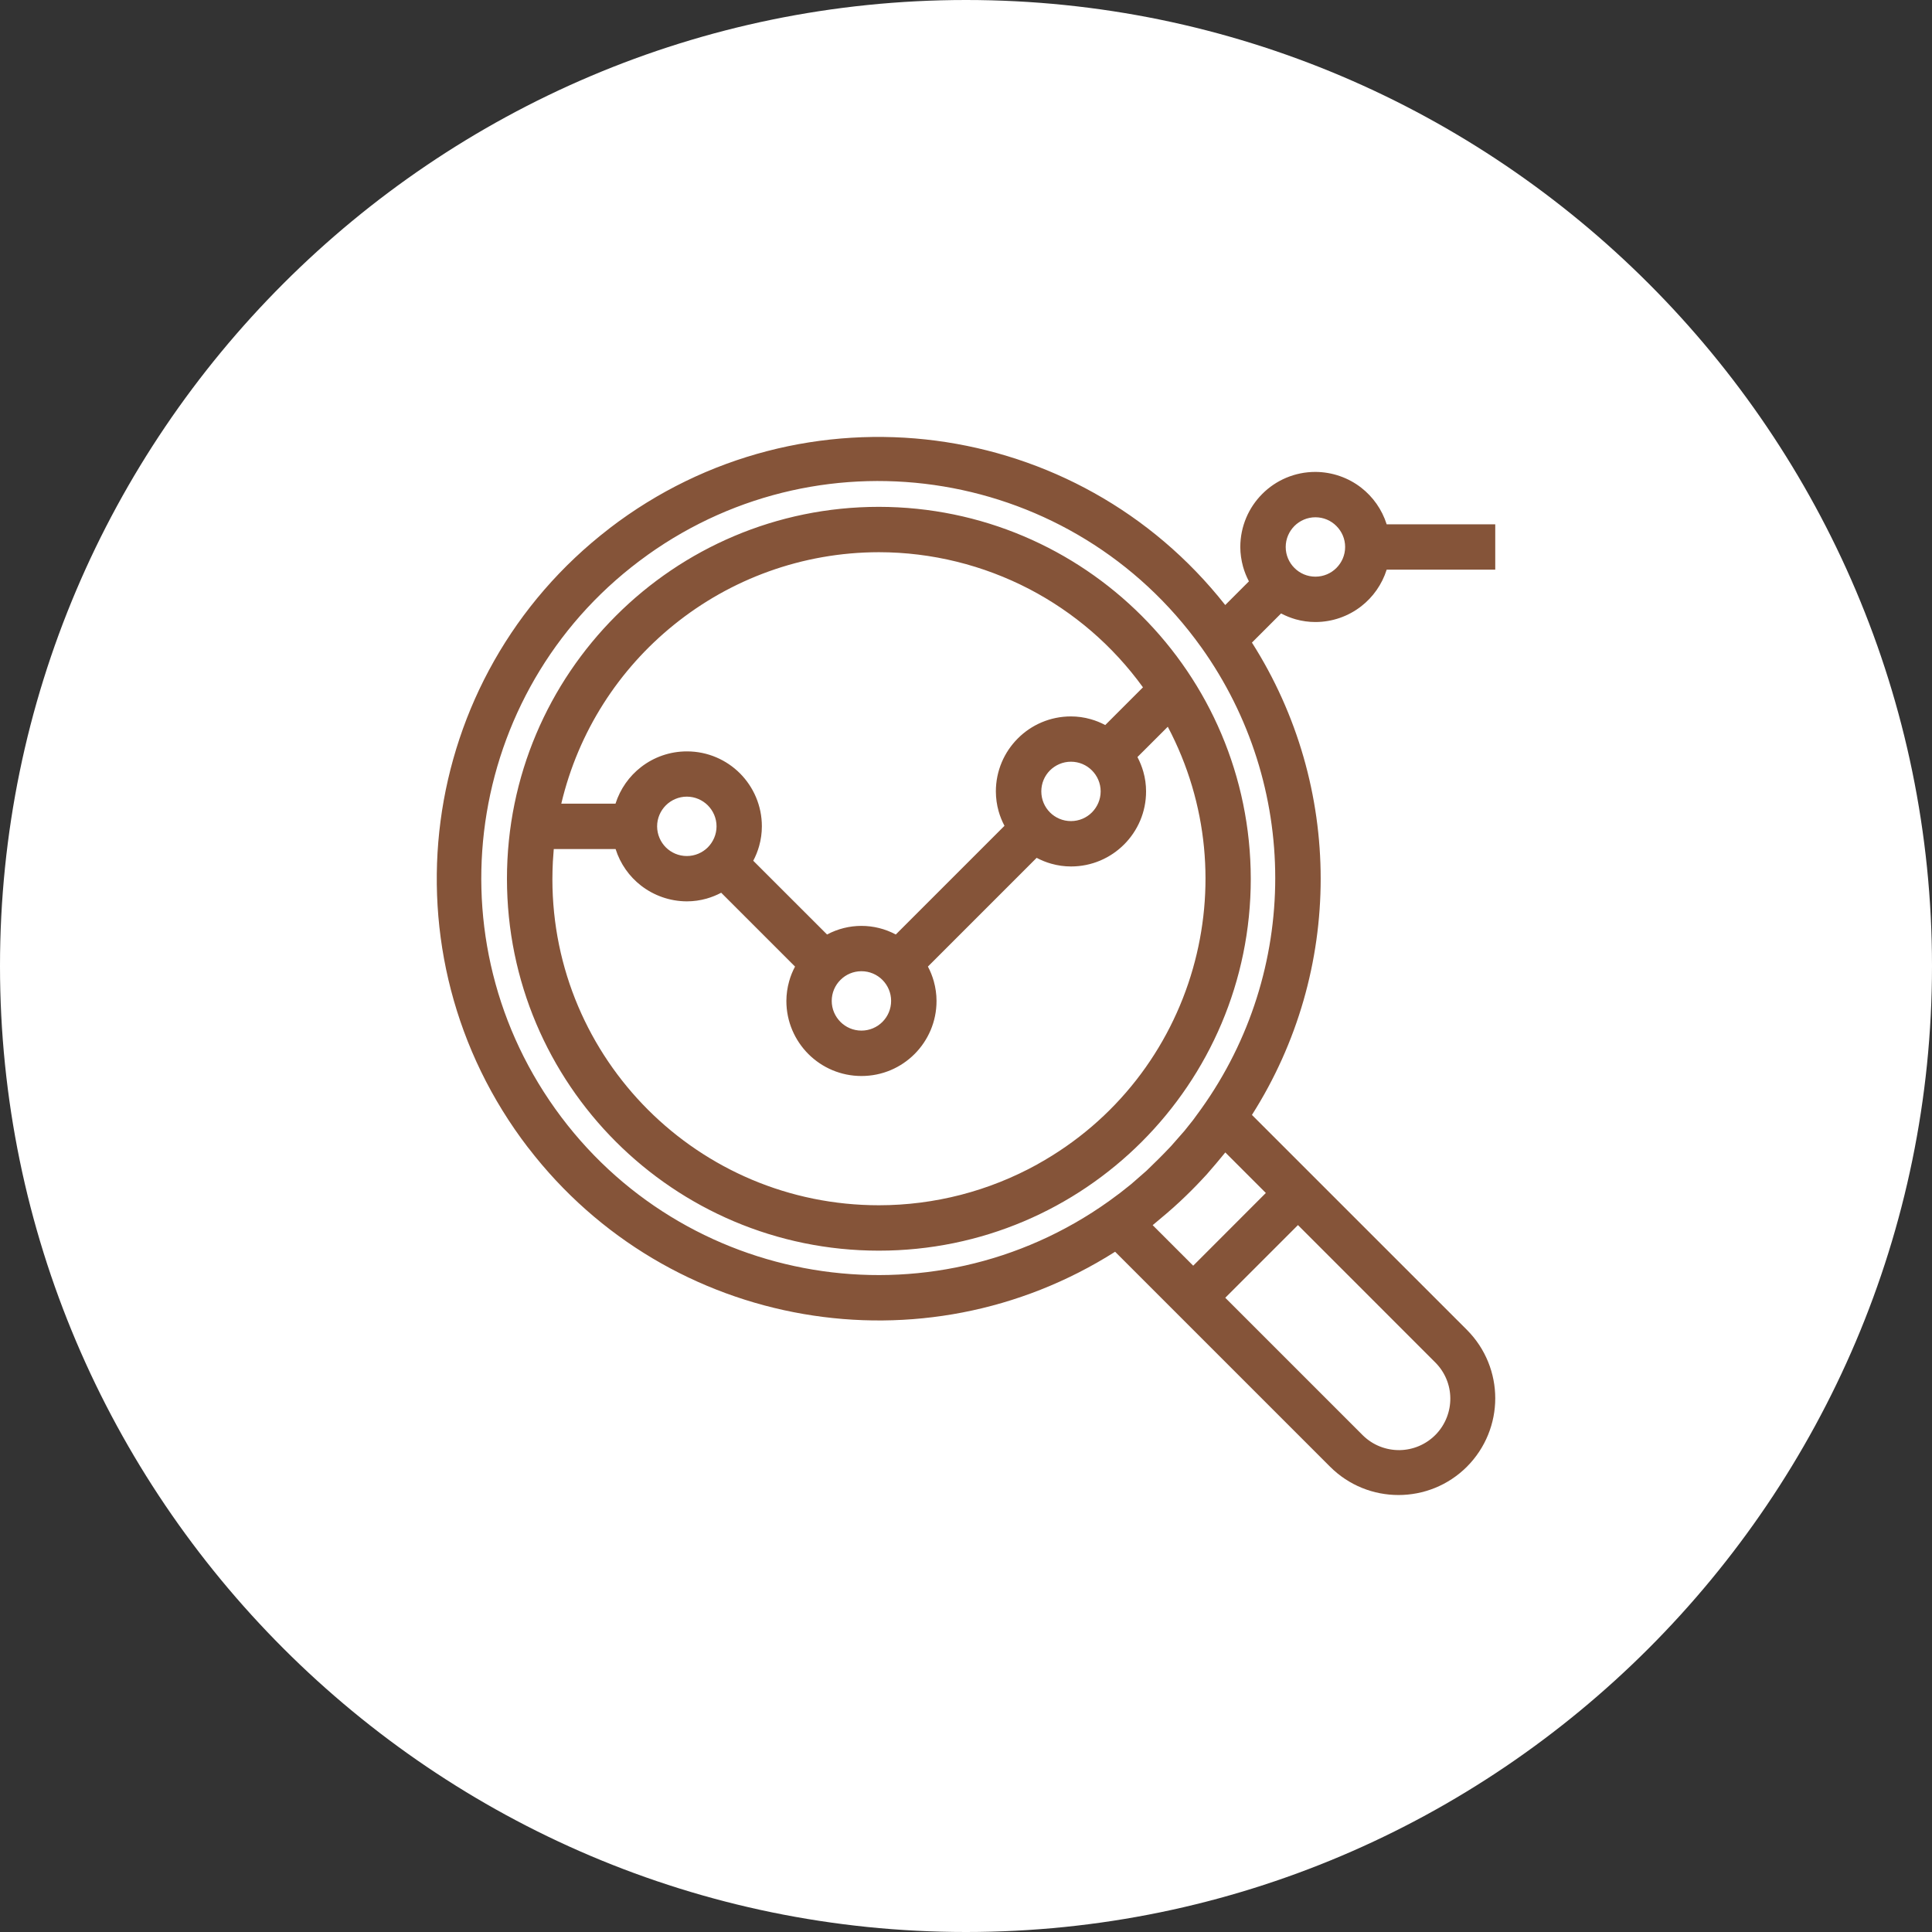 <?xml version="1.0" encoding="utf-8"?>
<!-- Generator: Adobe Illustrator 16.0.0, SVG Export Plug-In . SVG Version: 6.00 Build 0)  -->
<!DOCTYPE svg PUBLIC "-//W3C//DTD SVG 1.1//EN" "http://www.w3.org/Graphics/SVG/1.1/DTD/svg11.dtd">
<svg version="1.1" id="Layer_1" xmlns:x="http://ns.adobe.com/Extensibility/1.0/" xmlns:i="http://ns.adobe.com/AdobeIllustrator/10.0/" xmlns:graph="http://ns.adobe.com/Graphs/1.0/"
	 xmlns="http://www.w3.org/2000/svg" xmlns:xlink="http://www.w3.org/1999/xlink" x="0px" y="0px" width="50px" height="50px"
	 viewBox="0 0 50 50" enable-background="new 0 0 50 50" xml:space="preserve">
<rect x="0" y="0" width="50" height="50" fill="#333333" stroke="none"/>
<path fill-rule="evenodd" clip-rule="evenodd" fill="#FFFFFF" d="M25,50c13.769,0,25-11.23,25-25.001S38.77,0,25,0
	C11.23,0,0,11.23,0,25S11.23,50,25,50"/>
<path fill-rule="evenodd" clip-rule="evenodd" fill="#855439" d="M16.772,28.722c1.529,1.527,3.642,2.47,5.974,2.47
	c0.717,0,1.431-0.092,2.121-0.27c0.688-0.178,1.354-0.443,1.982-0.79l0.005-0.004c2.038-1.131,3.424-2.981,4.017-5.058
	c0.579-2.024,0.406-4.264-0.649-6.262l-0.785,0.784c0.063,0.121,0.115,0.249,0.152,0.38c0.047,0.164,0.071,0.336,0.071,0.509
	c0.001,0.536-0.217,1.022-0.569,1.374c-0.352,0.352-0.837,0.569-1.373,0.569c-0.174,0-0.344-0.024-0.51-0.071
	c-0.131-0.036-0.259-0.089-0.38-0.152l-2.814,2.814c0.065,0.12,0.115,0.249,0.152,0.379c0.046,0.166,0.071,0.337,0.071,0.51
	c0.001,0.536-0.217,1.022-0.569,1.375c-0.352,0.352-0.837,0.568-1.373,0.568c-0.537,0-1.022-0.217-1.374-0.568
	c-0.352-0.353-0.57-0.838-0.57-1.375c0.001-0.173,0.025-0.344,0.072-0.51c0.036-0.13,0.088-0.259,0.152-0.379l-1.911-1.911
	c-0.12,0.064-0.249,0.115-0.378,0.152c-0.166,0.047-0.337,0.071-0.51,0.071c-0.442-0.001-0.857-0.152-1.187-0.408
	c-0.303-0.235-0.537-0.563-0.658-0.946h-1.6L14.308,22.3c-0.007,0.148-0.012,0.3-0.012,0.453
	C14.296,25.085,15.244,27.195,16.772,28.722 M17.232,21.93c0.139,0.138,0.331,0.224,0.543,0.224s0.405-0.087,0.543-0.224
	c0.139-0.141,0.226-0.333,0.226-0.544c0-0.212-0.087-0.404-0.226-0.544c-0.138-0.137-0.331-0.225-0.543-0.225
	s-0.404,0.088-0.543,0.225c-0.139,0.14-0.226,0.332-0.226,0.544C17.007,21.599,17.094,21.791,17.232,21.93z M22.837,25.36
	c-0.139-0.139-0.331-0.225-0.543-0.225s-0.405,0.086-0.543,0.225c-0.14,0.139-0.226,0.331-0.226,0.543
	c0,0.214,0.087,0.404,0.226,0.544c0.138,0.139,0.331,0.225,0.543,0.225s0.404-0.086,0.543-0.225c0.139-0.14,0.225-0.33,0.225-0.544
	C23.062,25.691,22.976,25.5,22.837,25.36z M27.173,19.938c-0.139,0.139-0.224,0.331-0.224,0.543s0.085,0.404,0.224,0.544
	c0.139,0.139,0.331,0.225,0.543,0.225s0.405-0.086,0.543-0.225c0.139-0.14,0.226-0.332,0.226-0.544s-0.087-0.404-0.226-0.543
	c-0.138-0.139-0.331-0.225-0.543-0.225S27.312,19.8,27.173,19.938z M26.635,15.243c-1.186-0.615-2.516-0.951-3.889-0.952
	c-1.989,0.002-3.844,0.698-5.305,1.879c-1.421,1.147-2.472,2.755-2.915,4.629h1.403c0.123-0.384,0.357-0.712,0.662-0.948
	c0.331-0.257,0.747-0.406,1.189-0.405c0.536,0,1.021,0.219,1.371,0.569c0.349,0.351,0.566,0.836,0.566,1.369
	c0,0.175-0.024,0.347-0.071,0.513c-0.037,0.131-0.088,0.259-0.152,0.379l1.91,1.909c0.278-0.148,0.583-0.223,0.889-0.223
	c0.306,0,0.612,0.074,0.89,0.223l2.813-2.813c-0.064-0.12-0.115-0.248-0.152-0.378c-0.047-0.166-0.07-0.338-0.071-0.511
	c0-0.535,0.217-1.022,0.569-1.373c0.352-0.353,0.838-0.569,1.374-0.569c0.173,0,0.345,0.024,0.509,0.071
	c0.13,0.036,0.257,0.088,0.379,0.152l0.976-0.976C28.799,16.708,27.786,15.843,26.635,15.243z M33.5,14.699
	c0.139,0.139,0.33,0.225,0.543,0.225c0.212,0,0.405-0.086,0.543-0.225c0.139-0.139,0.226-0.331,0.226-0.543
	c0-0.214-0.087-0.404-0.226-0.543c-0.138-0.14-0.331-0.226-0.543-0.226s-0.404,0.087-0.543,0.225
	c-0.139,0.14-0.226,0.332-0.226,0.544S33.361,14.561,33.5,14.699z M30.875,28.989l0.213-0.292c1.276-1.785,1.915-3.879,1.915-5.973
	s-0.639-4.188-1.915-5.974l-0.002-0.002c-1.649-2.306-4.076-3.727-6.669-4.159c-2.593-0.432-5.351,0.126-7.659,1.774l-0.003,0.003
	c-2.307,1.649-3.727,4.077-4.159,6.67c-0.432,2.593,0.125,5.352,1.773,7.66c1.649,2.309,4.079,3.73,6.671,4.162
	c2.594,0.433,5.353-0.125,7.662-1.774l0.291-0.215l0.282-0.224l0.396-0.346c0.224-0.214,0.423-0.412,0.635-0.637l0.346-0.394
	L30.875,28.989z M32.76,30.874l-1.049-1.049c-0.159,0.196-0.316,0.38-0.483,0.571l-0.136,0.146
	c-0.175,0.187-0.358,0.369-0.545,0.544c-0.234,0.221-0.47,0.415-0.716,0.621l1.049,1.049L32.76,30.874z M37.534,36.183
	c-0.003-0.34-0.139-0.679-0.401-0.935l-3.542-3.543l-1.881,1.881l3.564,3.564c0.263,0.257,0.605,0.382,0.946,0.379
	c0.339-0.004,0.679-0.139,0.935-0.4C37.411,36.866,37.538,36.523,37.534,36.183z M32.668,12.782
	c0.352-0.353,0.838-0.569,1.374-0.569c0.441,0.002,0.857,0.152,1.186,0.408c0.304,0.237,0.538,0.564,0.659,0.948h2.81v1.174h-2.81
	c-0.121,0.384-0.355,0.711-0.658,0.947c-0.33,0.257-0.744,0.407-1.185,0.408c-0.174,0-0.346-0.024-0.511-0.07
	c-0.13-0.037-0.259-0.089-0.379-0.152L32.4,16.63c1.186,1.864,1.779,3.989,1.779,6.112s-0.593,4.246-1.779,6.112l5.564,5.563
	c0.488,0.49,0.733,1.132,0.733,1.771s-0.246,1.281-0.733,1.77c-0.489,0.489-1.131,0.733-1.771,0.733
	c-0.641,0-1.282-0.244-1.771-0.733l-5.563-5.563c-2.481,1.574-5.357,2.079-8.065,1.611c-2.738-0.472-5.307-1.938-7.12-4.298
	l-0.007-0.007c-1.921-2.505-2.646-5.552-2.266-8.451c0.381-2.896,1.867-5.649,4.365-7.57l0.01-0.009
	c2.503-1.921,5.551-2.646,8.45-2.266c2.854,0.375,5.566,1.821,7.483,4.253l0.613-0.613c-0.064-0.121-0.115-0.249-0.152-0.38
	c-0.045-0.166-0.071-0.337-0.071-0.509C32.1,13.62,32.316,13.134,32.668,12.782z M15.94,15.937c1.741-1.742,4.148-2.82,6.806-2.82
	c2.657,0.003,5.062,1.082,6.802,2.822c1.741,1.741,2.818,4.146,2.822,6.803c0,2.657-1.078,5.063-2.82,6.806
	c-1.742,1.742-4.148,2.819-6.805,2.819c-2.657,0-5.065-1.079-6.806-2.819c-1.742-1.742-2.819-4.148-2.819-6.806
	S14.198,17.677,15.94,15.937z"/>
</svg>
